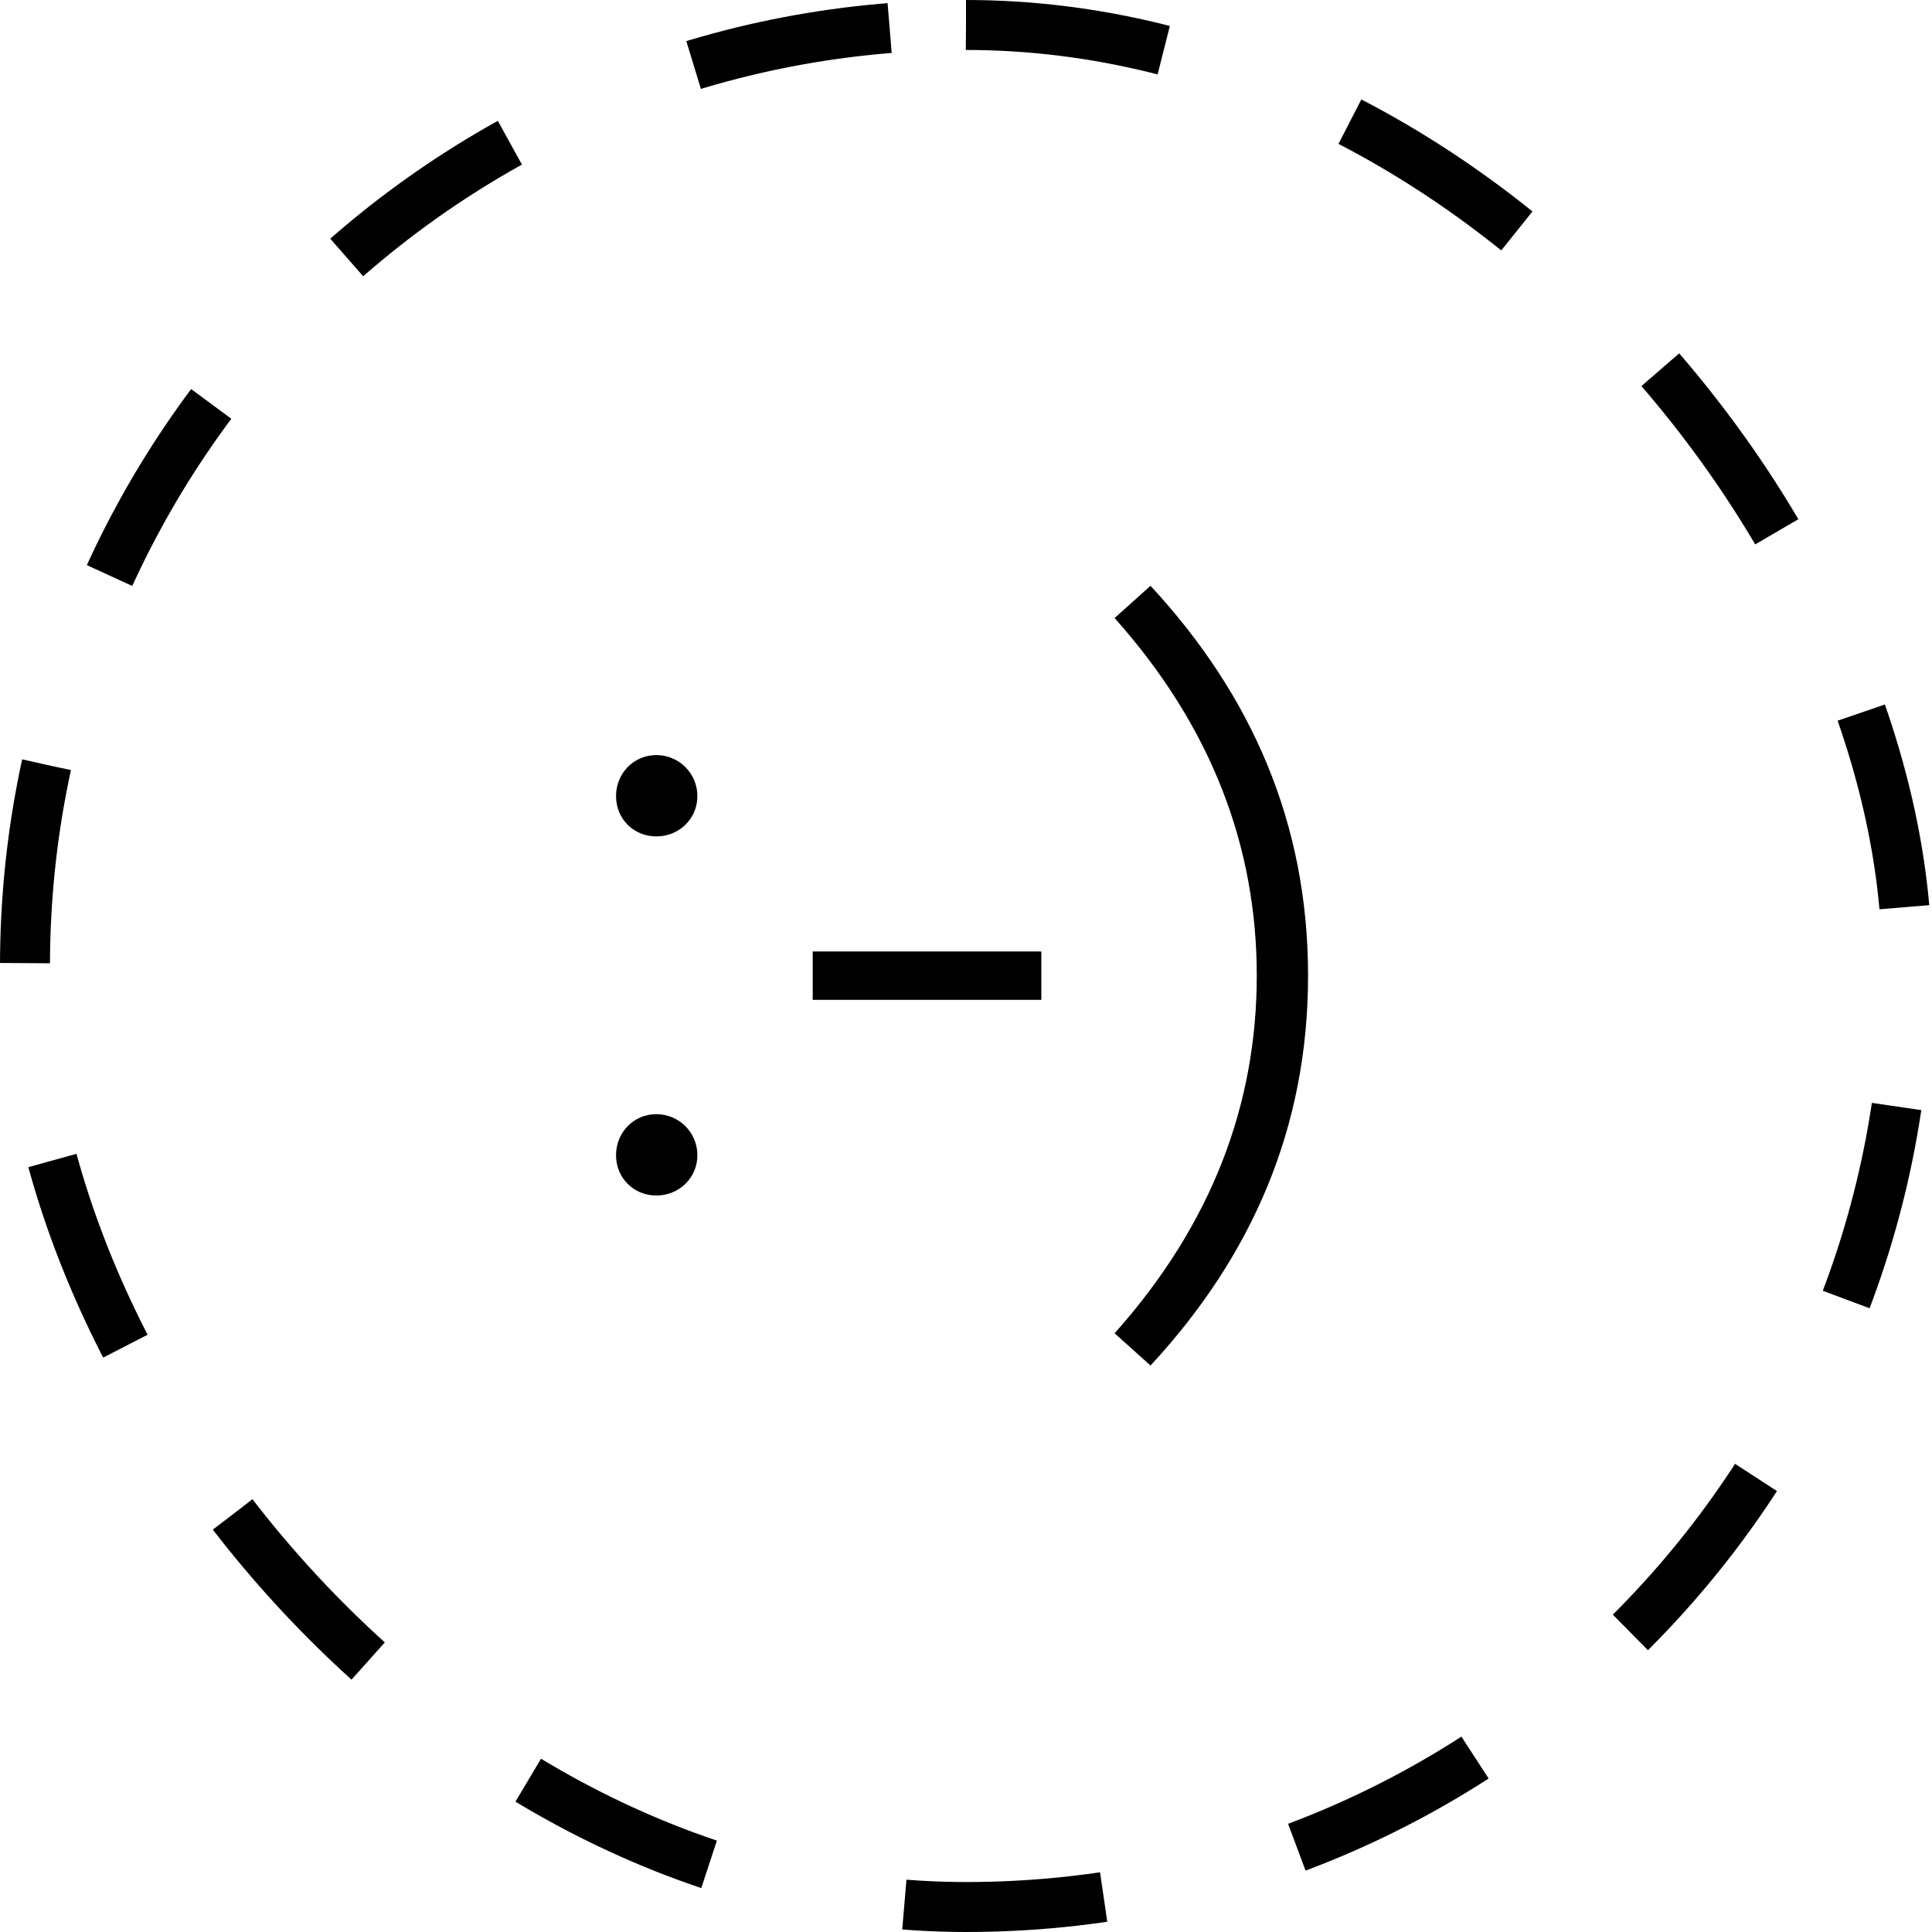 <svg width="58" height="58" viewBox="0 0 58 58" fill="none" xmlns="http://www.w3.org/2000/svg">
<rect x="0.75" y="0.75" width="56.5" height="56.5" rx="28.25" stroke="black" stroke-width="1.5" stroke-dasharray="6 6"/>
<path d="M19.704 25.11C19.022 25.11 18.494 24.582 18.494 23.9C18.494 23.218 19.022 22.668 19.704 22.668C20.386 22.668 20.936 23.218 20.936 23.9C20.936 24.582 20.386 25.11 19.704 25.11ZM19.704 35.89C19.022 35.89 18.494 35.362 18.494 34.68C18.494 33.998 19.022 33.448 19.704 33.448C20.386 33.448 20.936 33.998 20.936 34.68C20.936 35.362 20.386 35.89 19.704 35.89ZM24.398 30.016V28.564H31.262V30.016H24.398ZM39.269 29.29C39.269 33.866 37.575 37.716 34.539 40.994L33.461 40.026C36.387 36.748 37.729 33.14 37.729 29.29C37.729 25.44 36.387 21.832 33.461 18.554L34.539 17.586C37.575 20.864 39.269 24.714 39.269 29.29Z" fill="black"/>
</svg>
